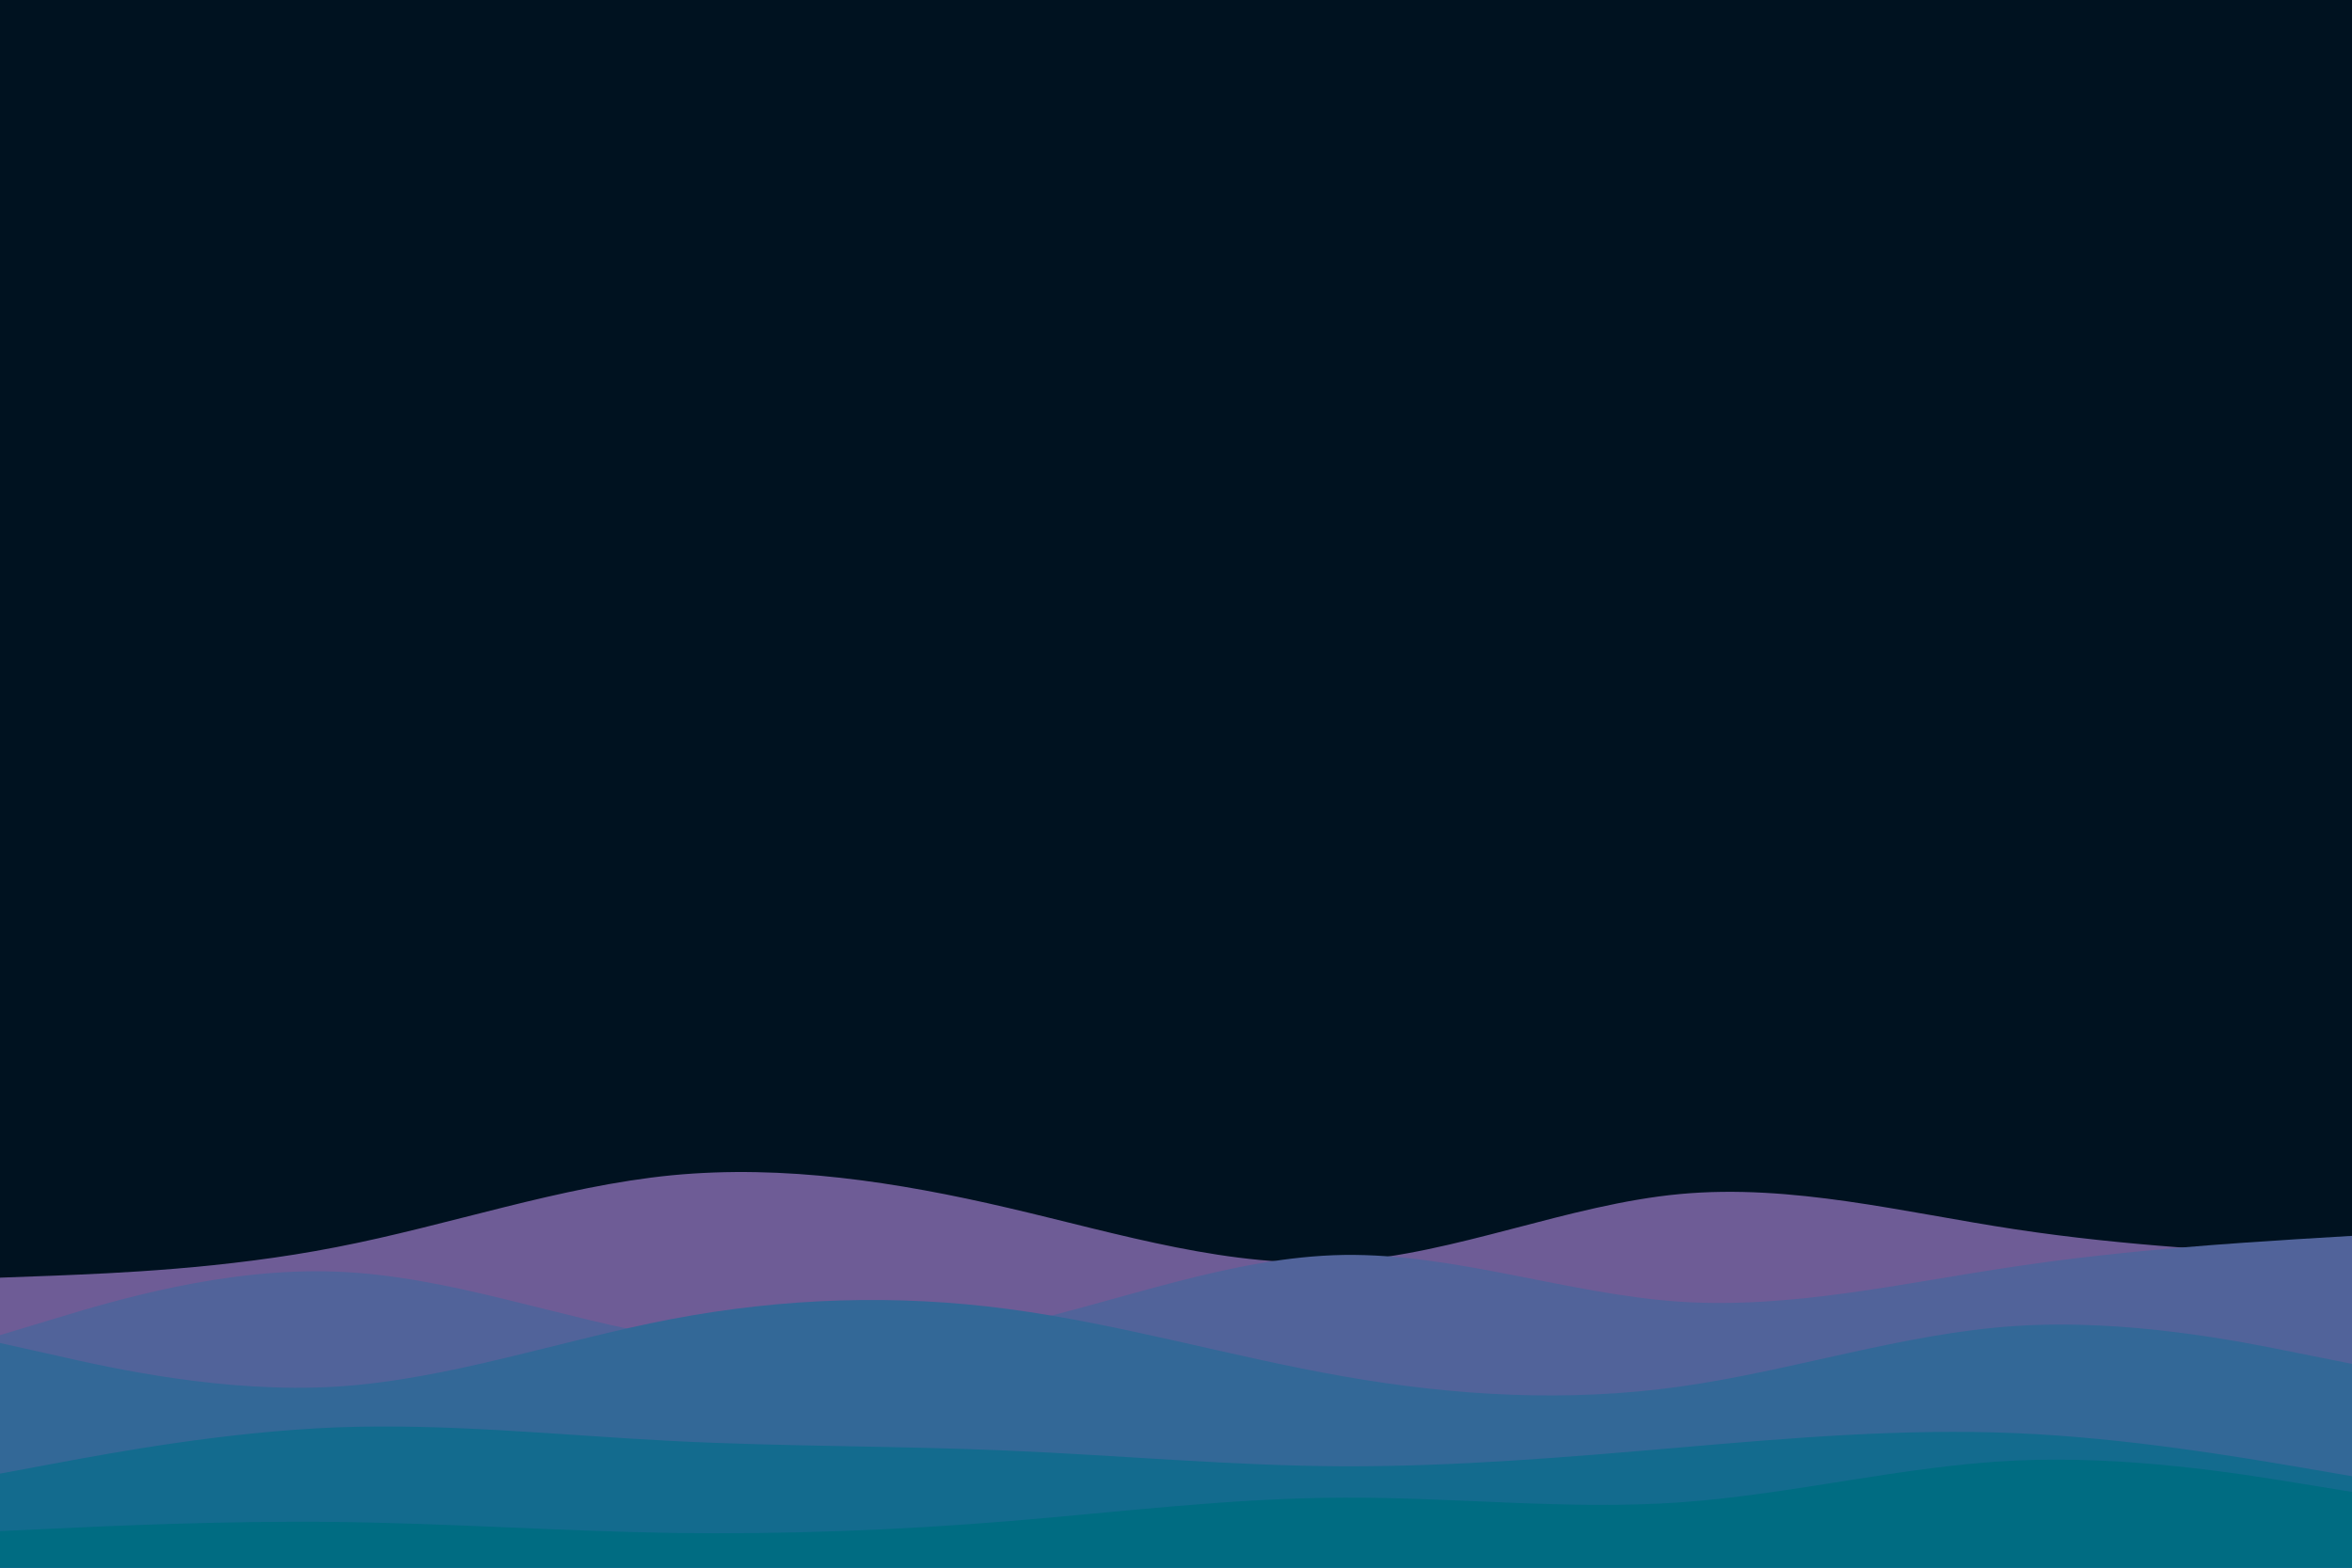 <svg id="visual" viewBox="0 0 900 600" width="900" height="600" xmlns="http://www.w3.org/2000/svg" version="1.1"><rect x="0" y="0" width="900" height="600" fill="#001220"></rect><path d="M0 489L21.5 488.2C43 487.3 86 485.7 128.8 477.3C171.7 469 214.3 454 257.2 449.8C300 445.7 343 452.3 385.8 462.3C428.7 472.3 471.3 485.7 514.2 482.8C557 480 600 461 642.8 457C685.7 453 728.3 464 771.2 470.5C814 477 857 479 878.5 480L900 481L900 601L878.5 601C857 601 814 601 771.2 601C728.3 601 685.7 601 642.8 601C600 601 557 601 514.2 601C471.3 601 428.7 601 385.8 601C343 601 300 601 257.2 601C214.3 601 171.7 601 128.8 601C86 601 43 601 21.5 601L0 601Z" fill="#6e5c96"></path><path d="M0 511L21.5 504.5C43 498 86 485 128.8 486.7C171.7 488.3 214.3 504.7 257.2 511.8C300 519 343 517 385.8 507.5C428.7 498 471.3 481 514.2 480.3C557 479.7 600 495.3 642.8 498.2C685.7 501 728.3 491 771.2 484.7C814 478.3 857 475.7 878.5 474.3L900 473L900 601L878.5 601C857 601 814 601 771.2 601C728.3 601 685.7 601 642.8 601C600 601 557 601 514.2 601C471.3 601 428.7 601 385.8 601C343 601 300 601 257.2 601C214.3 601 171.7 601 128.8 601C86 601 43 601 21.5 601L0 601Z" fill="#51639a"></path><path d="M0 514L21.5 518.8C43 523.7 86 533.3 128.8 530.7C171.7 528 214.3 513 257.2 504.8C300 496.7 343 495.3 385.8 501C428.7 506.7 471.3 519.3 514.2 526.8C557 534.3 600 536.7 642.8 530.7C685.7 524.7 728.3 510.3 771.2 507.5C814 504.7 857 513.3 878.5 517.7L900 522L900 601L878.5 601C857 601 814 601 771.2 601C728.3 601 685.7 601 642.8 601C600 601 557 601 514.2 601C471.3 601 428.7 601 385.8 601C343 601 300 601 257.2 601C214.3 601 171.7 601 128.8 601C86 601 43 601 21.5 601L0 601Z" fill="#336897"></path><path d="M0 564L21.5 560C43 556 86 548 128.8 546.3C171.7 544.7 214.3 549.3 257.2 551.5C300 553.7 343 553.3 385.8 555.2C428.7 557 471.3 561 514.2 561.2C557 561.3 600 557.7 642.8 554C685.7 550.3 728.3 546.7 771.2 548.5C814 550.3 857 557.7 878.5 561.3L900 565L900 601L878.5 601C857 601 814 601 771.2 601C728.3 601 685.7 601 642.8 601C600 601 557 601 514.2 601C471.3 601 428.7 601 385.8 601C343 601 300 601 257.2 601C214.3 601 171.7 601 128.8 601C86 601 43 601 21.5 601L0 601Z" fill="#136b8e"></path><path d="M0 586L21.5 585C43 584 86 582 128.8 582.5C171.7 583 214.3 586 257.2 586.7C300 587.3 343 585.7 385.8 582.2C428.7 578.7 471.3 573.3 514.2 573.2C557 573 600 578 642.8 575C685.7 572 728.3 561 771.2 559C814 557 857 564 878.5 567.5L900 571L900 601L878.5 601C857 601 814 601 771.2 601C728.3 601 685.7 601 642.8 601C600 601 557 601 514.2 601C471.3 601 428.7 601 385.8 601C343 601 300 601 257.2 601C214.3 601 171.7 601 128.8 601C86 601 43 601 21.5 601L0 601Z" fill="#006c82"></path></svg>
